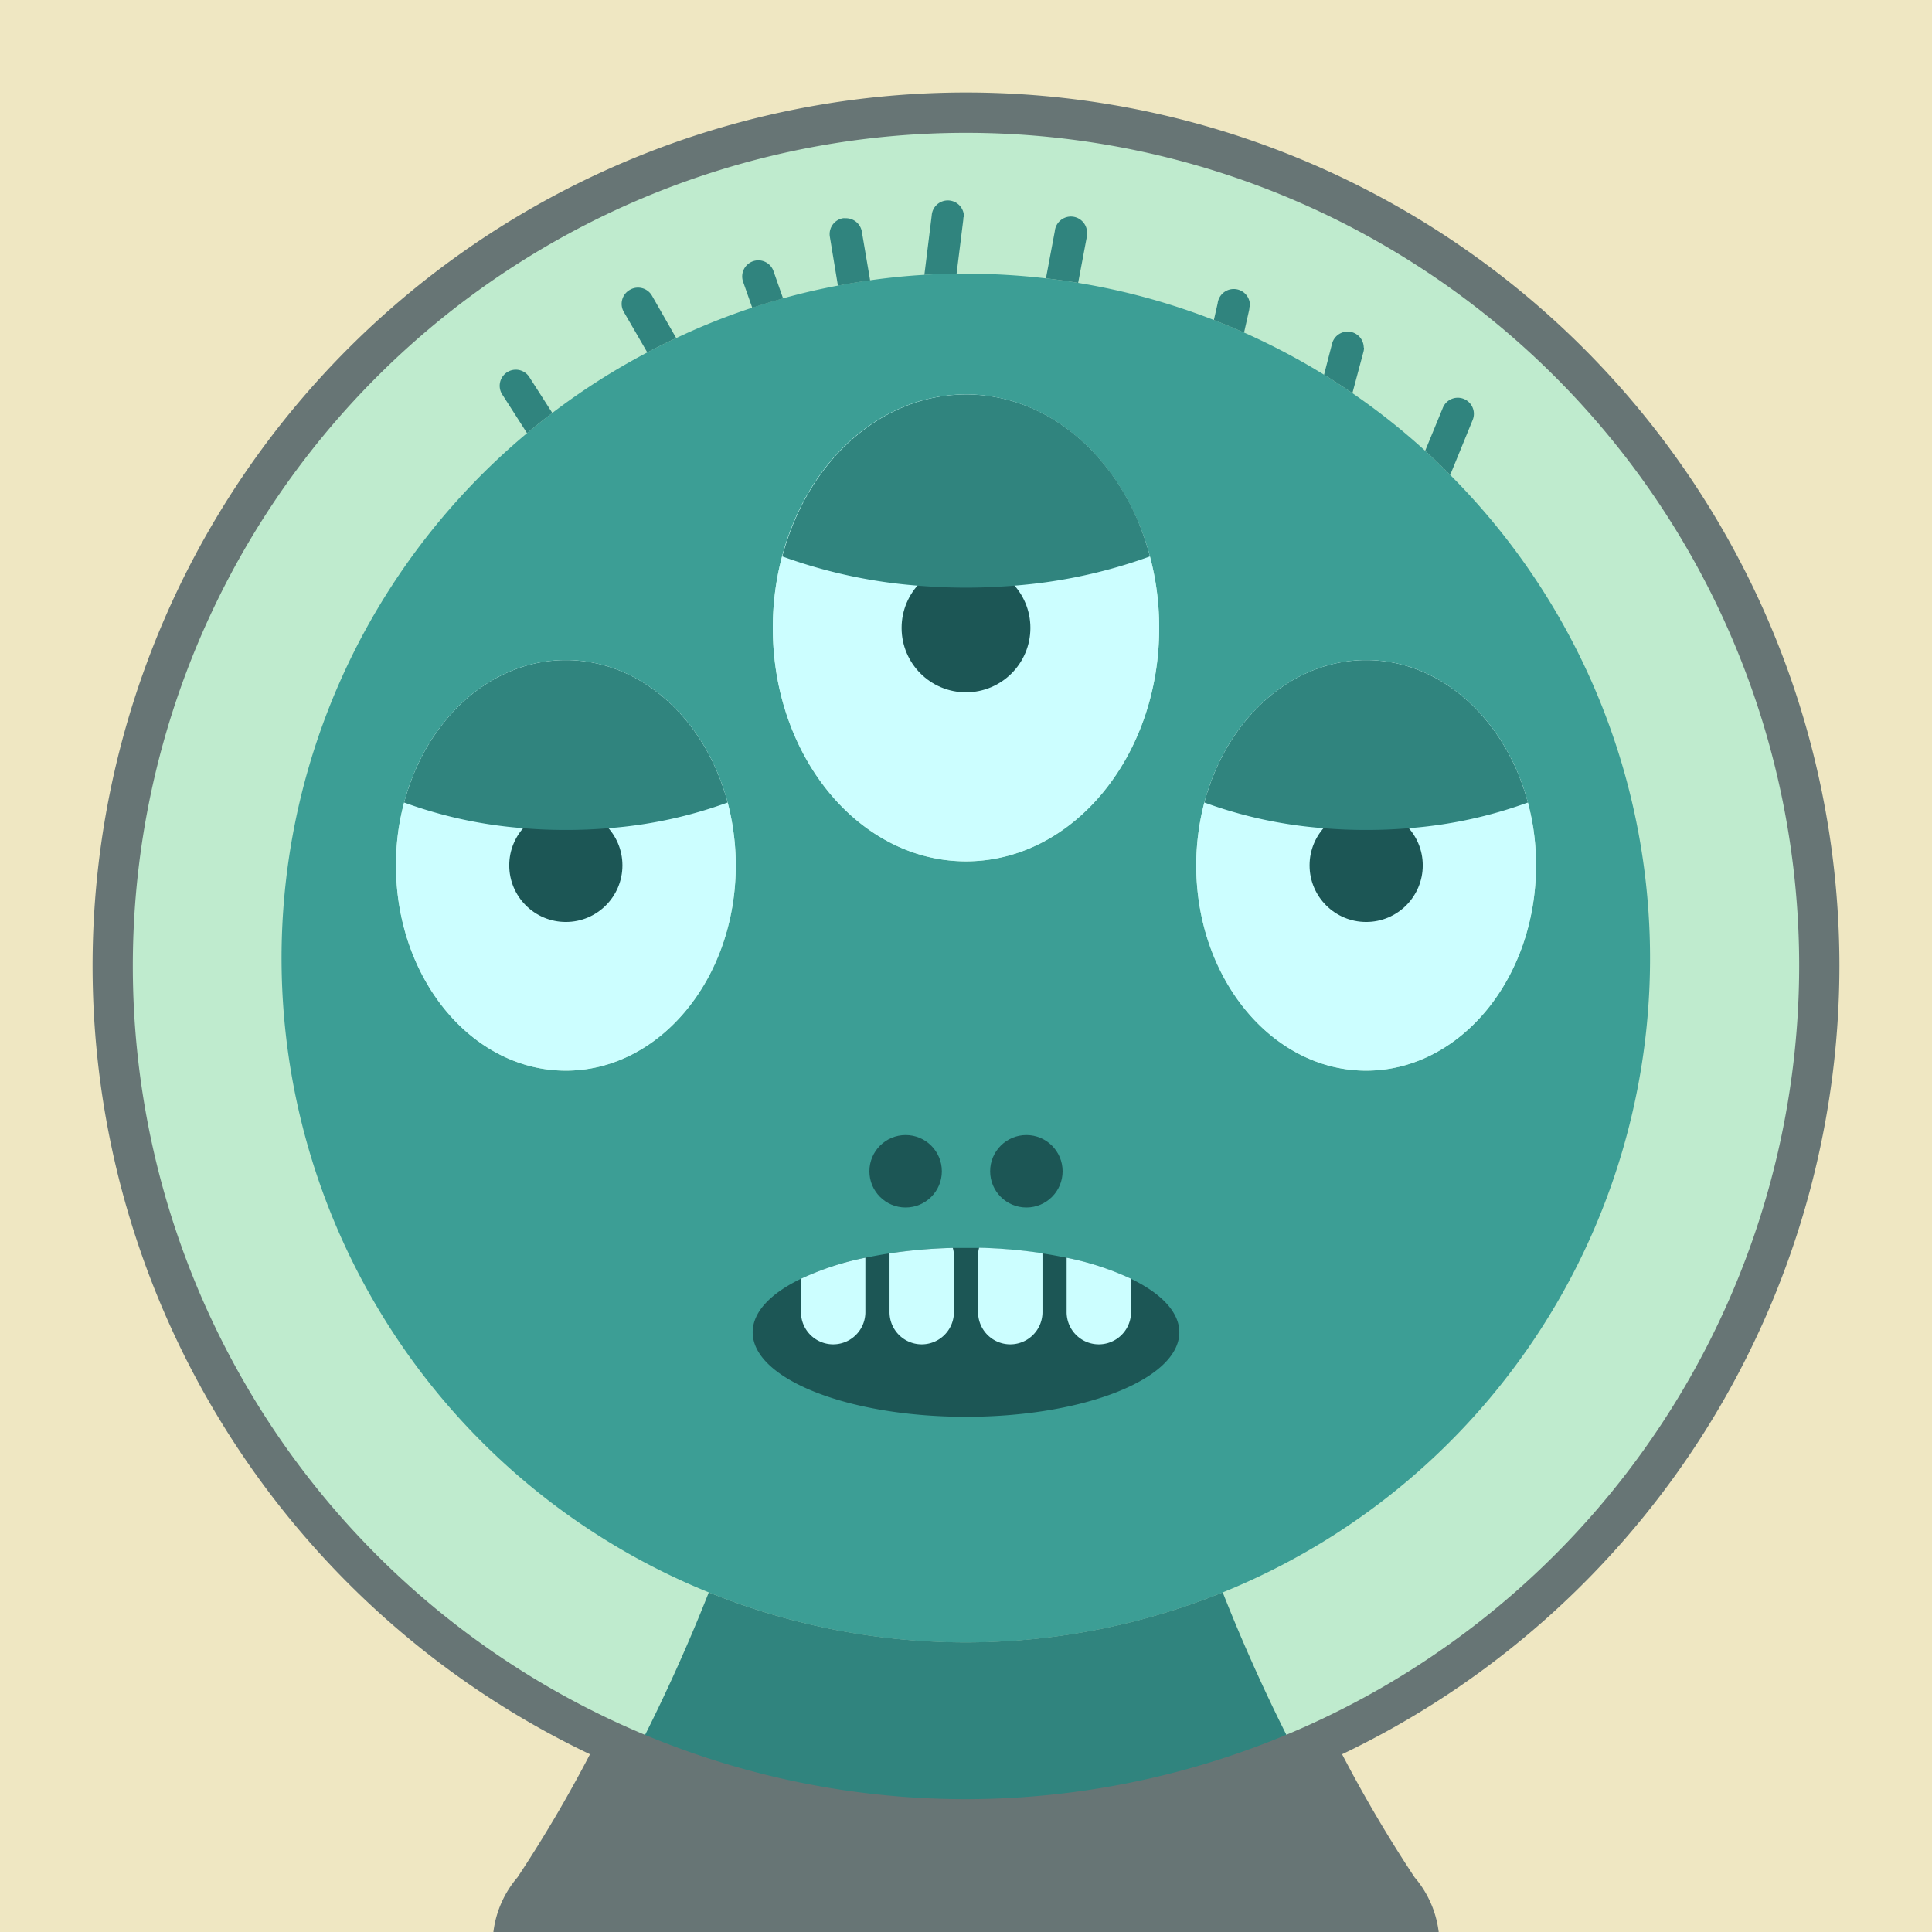 <svg id="Alien_1" data-name="Alien 1" xmlns="http://www.w3.org/2000/svg" viewBox="0 0 240 240"><defs><style>.cls-1{fill:#efe7c2;}.cls-2{fill:#4b877b;}.cls-3{fill:#fff;}.cls-4{fill:#232d2b;}.cls-5{fill:#3c665e;}.cls-6{opacity:0.2;}.cls-7{fill:#00f9ff;}.cls-8{fill:#677575;}</style></defs><rect id="Background" class="cls-1" width="240" height="240"/><g id="Face"><path class="cls-2" d="M180.15,59q-1.5-1.53-3.11-3A83.58,83.58,0,0,0,168,48.84c-1.15-.79-2.32-1.56-3.52-2.29a84.36,84.36,0,0,0-9.92-5.23c-1.23-.55-2.49-1.08-3.75-1.56a83.66,83.66,0,0,0-16.88-4.62c-1.31-.22-2.63-.41-4-.56A85.91,85.91,0,0,0,120,34c-.39,0-.78,0-1.17,0-1.36,0-2.71.06-4,.14-2.26.13-4.49.36-6.69.67-1.33.18-2.64.4-4,.66q-3.48.65-6.86,1.59c-1.29.35-2.57.74-3.83,1.16A81.33,81.33,0,0,0,84,42c-1.21.56-2.41,1.15-3.59,1.78A83.49,83.49,0,0,0,68.61,51.3c-1.07.81-2.11,1.64-3.14,2.51A85,85,0,1,0,180.15,59ZM70.29,133c-11.65,0-21.1-11.41-21.1-25.5a30.74,30.74,0,0,1,.33-4.55,31.38,31.38,0,0,1,.68-3.26,30.18,30.18,0,0,1,1.49-4.23C55.24,87.45,62.24,82,70.29,82S85.35,87.45,88.9,95.46a30.18,30.18,0,0,1,1.49,4.23,29,29,0,0,1,.67,3.26,30.73,30.73,0,0,1,.34,4.55C91.4,121.59,81.94,133,70.29,133ZM120,107c-13.25,0-24-13-24-29a34.94,34.94,0,0,1,.38-5.17,33.38,33.38,0,0,1,2.46-8.52c4-9.11,12-15.31,21.16-15.31s17.12,6.2,21.16,15.31a33.38,33.38,0,0,1,2.46,8.52A34.94,34.94,0,0,1,144,78C144,94,133.25,107,120,107Zm49.71,26c-11.65,0-21.11-11.41-21.11-25.5a30.73,30.73,0,0,1,.34-4.55,29,29,0,0,1,.67-3.26,30.18,30.18,0,0,1,1.49-4.23c3.55-8,10.55-13.46,18.61-13.46s15,5.45,18.6,13.46a30.18,30.18,0,0,1,1.49,4.23,31.38,31.38,0,0,1,.68,3.26,30.74,30.74,0,0,1,.33,4.55C190.81,121.59,181.36,133,169.71,133Z"/></g><g id="Eyes"><path class="cls-3" d="M144,78c0,16-10.75,29-24,29S96,94,96,78a34.94,34.94,0,0,1,.38-5.17,33.38,33.38,0,0,1,2.46-8.52c4-9.11,12-15.31,21.16-15.31s17.12,6.2,21.16,15.31a33.38,33.38,0,0,1,2.46,8.52A34.94,34.94,0,0,1,144,78Z"/><circle class="cls-4" cx="120" cy="78" r="8"/><path class="cls-5" d="M142.85,69.12A63.61,63.61,0,0,1,126,72.75c-2,.16-4,.25-6,.25s-4.06-.09-6-.25a63.61,63.61,0,0,1-16.82-3.63,33.72,33.72,0,0,1,1.69-4.81c4-9.11,12-15.31,21.16-15.31s17.12,6.2,21.16,15.31A33.72,33.72,0,0,1,142.85,69.12Z"/><path class="cls-3" d="M91.4,107.5c0,14.09-9.46,25.5-21.11,25.5s-21.1-11.41-21.1-25.5a30.74,30.74,0,0,1,.33-4.55,31.38,31.38,0,0,1,.68-3.26,30.18,30.18,0,0,1,1.49-4.23C55.24,87.45,62.24,82,70.29,82S85.35,87.45,88.9,95.46a30.18,30.18,0,0,1,1.49,4.23,29,29,0,0,1,.67,3.26A30.73,30.73,0,0,1,91.4,107.5Z"/><circle class="cls-4" cx="70.29" cy="107.5" r="7.03"/><path class="cls-5" d="M90.39,99.69a55.23,55.23,0,0,1-14.8,3.19c-1.73.15-3.5.22-5.3.22s-3.57-.07-5.29-.22a55.23,55.23,0,0,1-14.8-3.19,30.18,30.18,0,0,1,1.49-4.23C55.24,87.45,62.24,82,70.29,82S85.35,87.45,88.9,95.46A30.18,30.18,0,0,1,90.39,99.69Z"/><path class="cls-3" d="M190.81,107.5c0,14.09-9.45,25.5-21.1,25.5s-21.11-11.41-21.11-25.5a30.73,30.73,0,0,1,.34-4.55,29,29,0,0,1,.67-3.26,30.18,30.18,0,0,1,1.49-4.23c3.55-8,10.55-13.46,18.61-13.46s15,5.45,18.6,13.46a30.18,30.18,0,0,1,1.49,4.23,31.38,31.38,0,0,1,.68,3.26A30.74,30.74,0,0,1,190.81,107.5Z"/><circle class="cls-4" cx="169.71" cy="107.5" r="7.03"/><path class="cls-5" d="M189.8,99.69a55.23,55.23,0,0,1-14.8,3.19c-1.72.15-3.49.22-5.29.22s-3.57-.07-5.3-.22a55.23,55.23,0,0,1-14.8-3.19,30.18,30.18,0,0,1,1.49-4.23c3.55-8,10.55-13.46,18.61-13.46s15,5.45,18.6,13.46A30.18,30.18,0,0,1,189.8,99.69Z"/></g><path id="Mouth" class="cls-4" d="M146.5,165.5c0,5.8-11.86,10.5-26.5,10.5s-26.5-4.7-26.5-10.5c0-2.53,2.25-4.84,6-6.65a34.94,34.94,0,0,1,8-2.61c1-.2,2-.39,3-.54a62,62,0,0,1,7.86-.68l1.63,0,1.63,0a62,62,0,0,1,7.86.68c1,.15,2,.34,3,.54a34.94,34.94,0,0,1,8,2.61C144.25,160.66,146.5,163,146.5,165.5Z"/><g id="Teeth"><path class="cls-3" d="M118.5,156v7a4,4,0,0,1-8,0v-7c0-.1,0-.2,0-.3a62,62,0,0,1,7.86-.68A3.51,3.51,0,0,1,118.5,156Z"/><path class="cls-3" d="M107.5,156.24V163a4,4,0,0,1-8,0v-4.15A34.94,34.94,0,0,1,107.5,156.24Z"/><path class="cls-3" d="M129.5,156v7a4,4,0,0,1-8,0v-7a3.51,3.51,0,0,1,.13-1,62,62,0,0,1,7.86.68C129.5,155.8,129.5,155.9,129.5,156Z"/><path class="cls-3" d="M140.5,158.85V163a4,4,0,0,1-8,0v-6.76A34.94,34.94,0,0,1,140.5,158.85Z"/></g><g id="Nose"><circle class="cls-4" cx="112.5" cy="145.5" r="4.5"/><circle class="cls-4" cx="127.5" cy="145.5" r="4.5"/></g><g id="Hair"><path class="cls-5" d="M108.09,34.83c-1.33.18-2.64.4-4,.66l-1-6.07a2,2,0,0,1,1.63-2.31,2,2,0,0,1,.34,0,2,2,0,0,1,2,1.66Z"/><path class="cls-5" d="M119.67,27a1.93,1.93,0,0,1,0,.24L118.83,34c-1.36,0-2.71.06-4,.14l.91-7.36a2,2,0,0,1,4,.24Z"/><path class="cls-5" d="M97.28,37.08c-1.29.35-2.57.74-3.83,1.16L92.31,35a2,2,0,0,1,1.24-2.55,2.06,2.06,0,0,1,.65-.11,2,2,0,0,1,1.89,1.35Z"/><path class="cls-5" d="M84,42c-1.21.56-2.41,1.15-3.59,1.78l-2.9-5A2,2,0,0,1,78.25,36a2,2,0,0,1,1-.27,2,2,0,0,1,1.74,1Z"/><path class="cls-5" d="M68.61,51.3c-1.07.81-2.11,1.64-3.14,2.51l-3.12-4.87a2,2,0,0,1,3.37-2.15Z"/><path class="cls-5" d="M135,29.09a2.31,2.31,0,0,1,0,.37l-1.07,5.68c-1.31-.22-2.63-.41-4-.56l1.1-5.85a2,2,0,0,1,4,.36Z"/><path class="cls-5" d="M155.21,38.14a2.18,2.18,0,0,1-.05.43l-.62,2.75c-1.23-.55-2.49-1.08-3.75-1.56l.47-2.07a2,2,0,0,1,4,.45Z"/><path class="cls-5" d="M169.44,43.19a1.93,1.93,0,0,1-.07.53L168,48.84c-1.15-.79-2.32-1.56-3.52-2.29l1-3.88a2,2,0,0,1,3.93.52Z"/><path class="cls-5" d="M183.09,51.41a2,2,0,0,1-.15.76L180.15,59q-1.5-1.53-3.11-3l2.2-5.35a2,2,0,0,1,3.85.76Z"/></g><g id="Neck"><path class="cls-5" d="M173.64,240H66.36l0-.11a2.46,2.46,0,0,1,.07-.29c.05-.22.12-.44.19-.65s.14-.36.22-.54a2.64,2.64,0,0,1,.18-.38,6.61,6.61,0,0,1,.62-1l.16-.21c.13-.17.28-.34.43-.5a218.19,218.19,0,0,0,19.82-38.51,85.14,85.14,0,0,0,63.84,0,218.19,218.19,0,0,0,19.82,38.51c.15.16.3.33.43.5l.16.21a6.61,6.61,0,0,1,.62,1,2.64,2.64,0,0,1,.18.38c.08.18.15.36.22.54s.14.43.19.65a2.46,2.46,0,0,1,.07.29Z"/></g><g id="Glass" class="cls-6"><path class="cls-7" d="M226,120a106,106,0,0,1-60.42,95.73c-.75.36-1.51.71-2.27,1.05s-1.53.67-2.31,1a106.24,106.24,0,0,1-82,0q-1.17-.48-2.31-1c-.76-.34-1.52-.69-2.27-1.05A106,106,0,1,1,226,120Z"/></g><g id="Space_suit" data-name="Space suit"><path class="cls-8" d="M228.5,120A108.5,108.5,0,1,0,73.29,217.92a169.88,169.88,0,0,1-9,15.28,12.82,12.82,0,0,0-3,6.8H178.72a12.82,12.82,0,0,0-3-6.8,169.88,169.88,0,0,1-9-15.28A108.63,108.63,0,0,0,228.5,120ZM120,223.5A103.5,103.5,0,1,1,223.5,120,103.62,103.62,0,0,1,120,223.5Z"/></g></svg>
